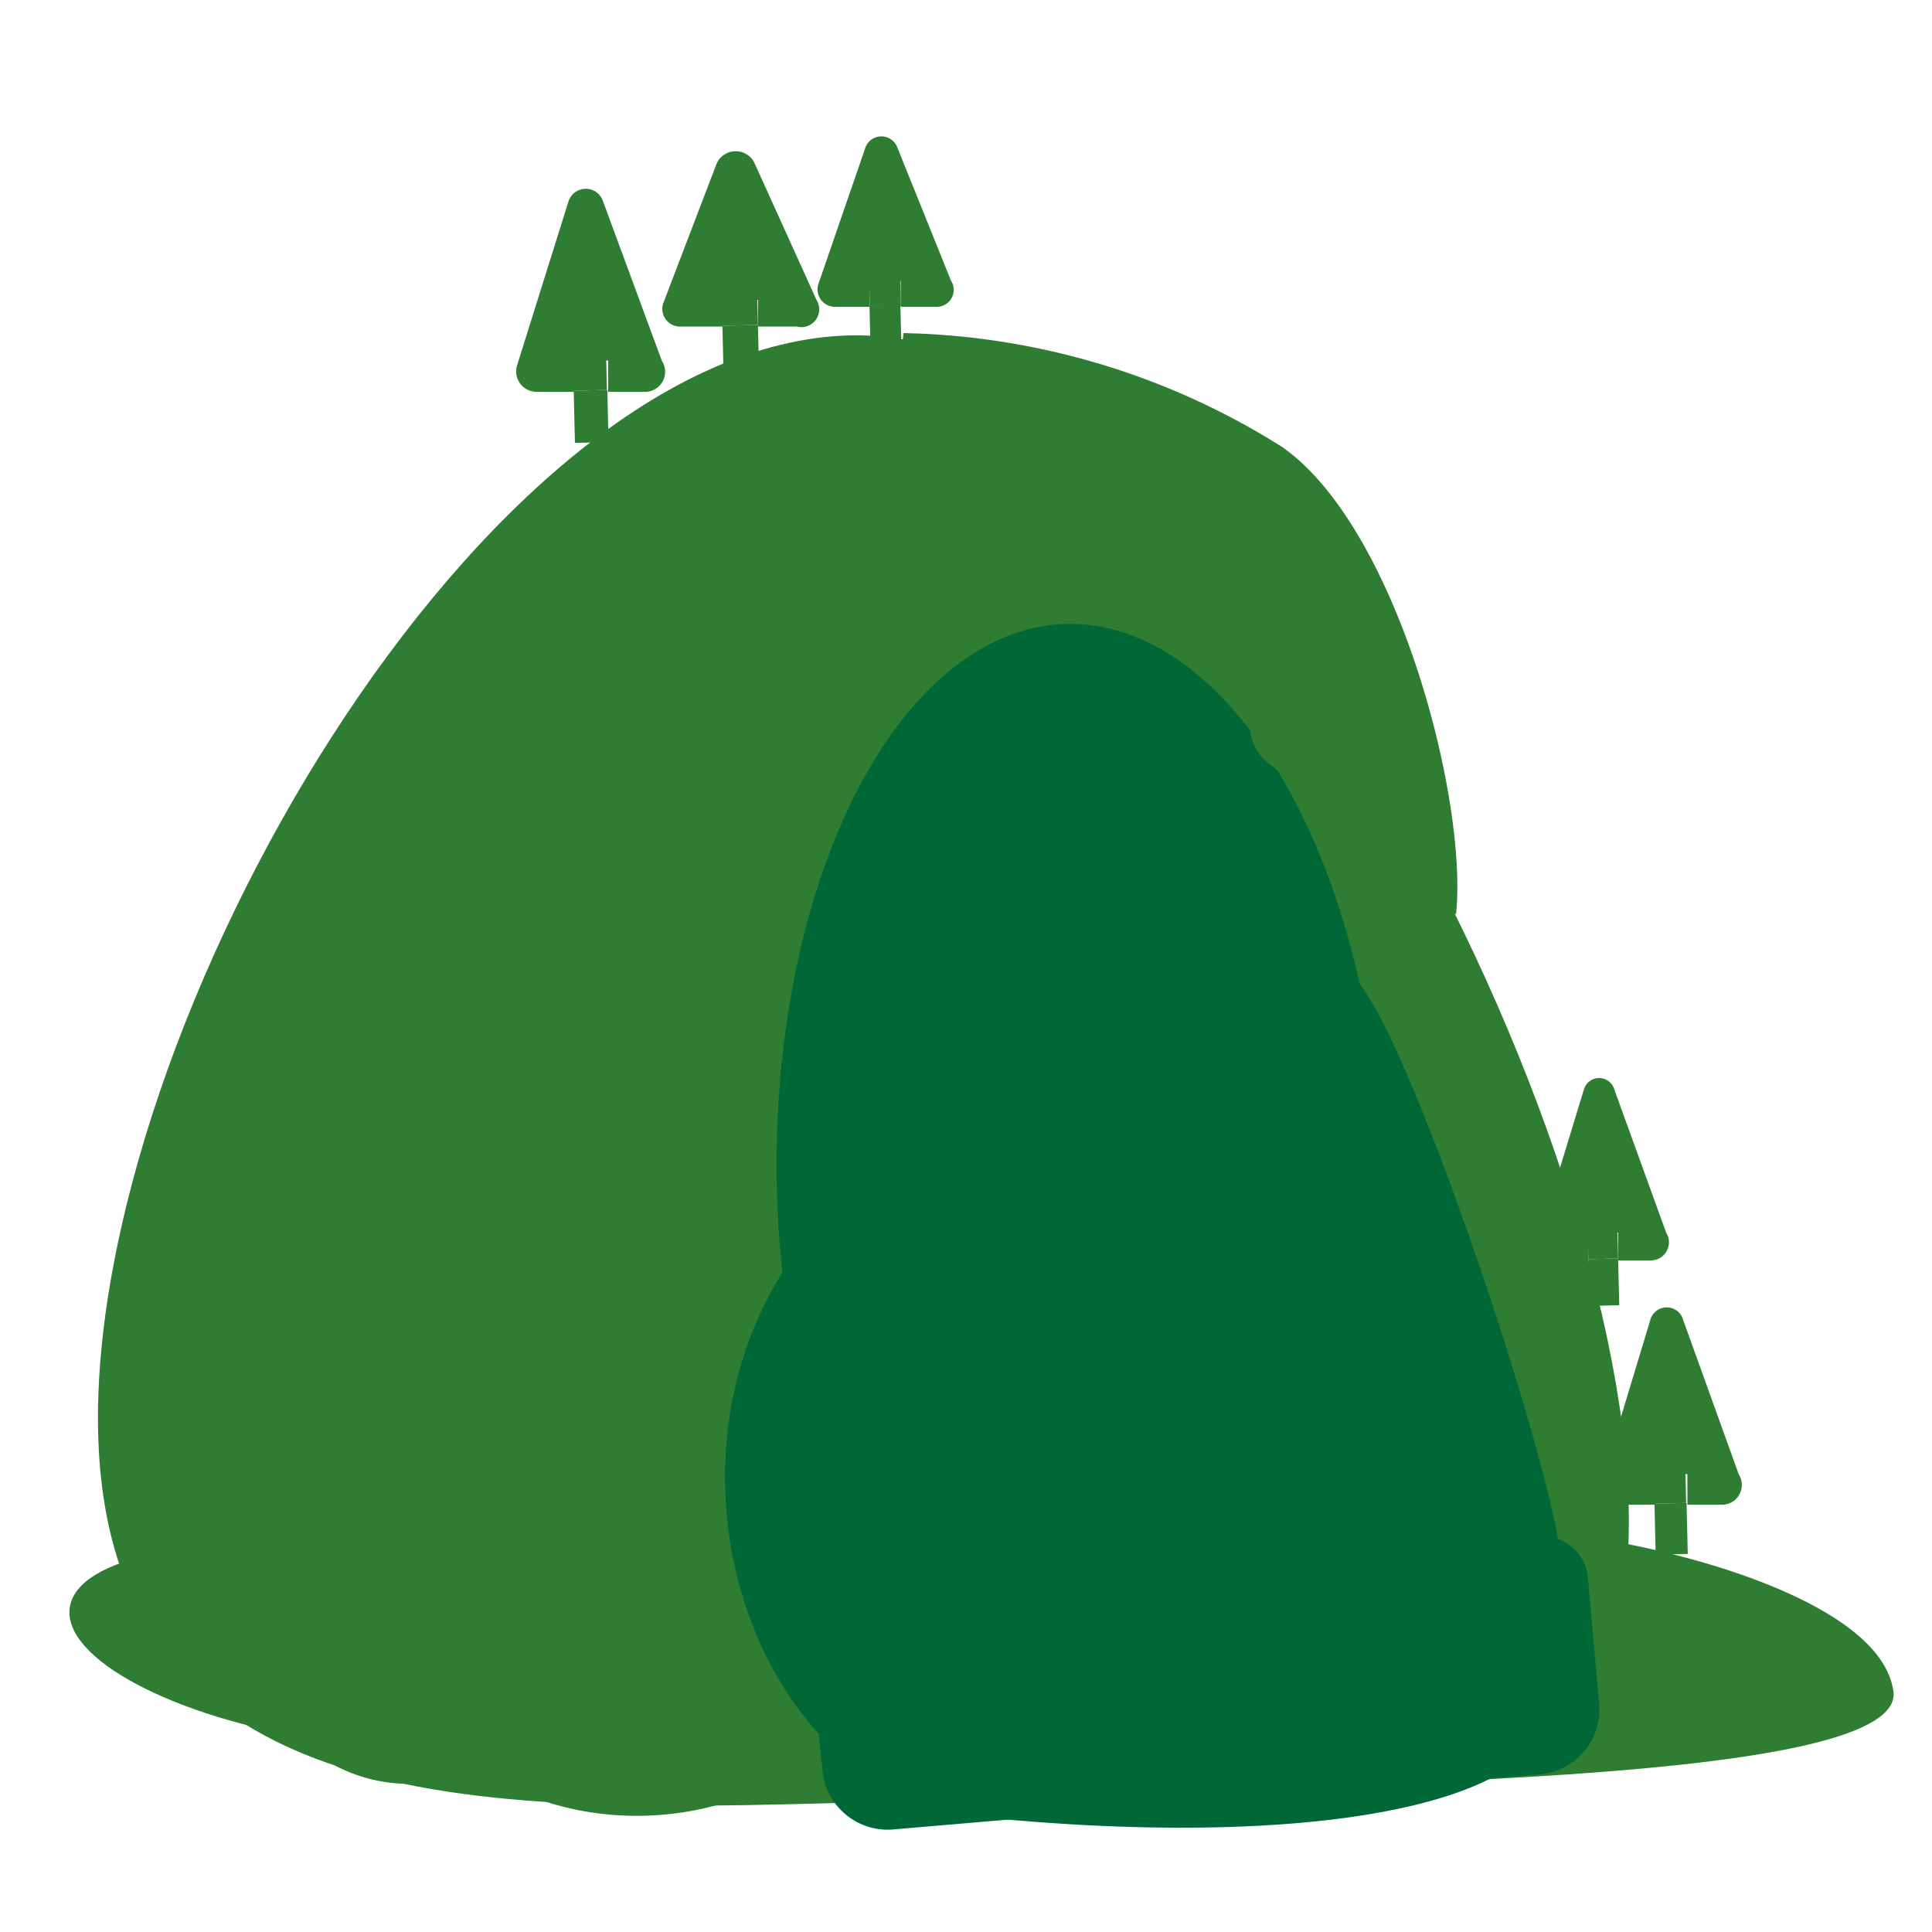 <svg id="レイヤー_1" data-name="レイヤー 1" xmlns="http://www.w3.org/2000/svg" viewBox="0 0 50 50"><defs><style>.cls-1{fill:#2e7d32;}.cls-2{fill:#006837;}</style></defs><path class="cls-1" d="M42.15,39c.25,10.48-9.66,7.4-19.21,7.63s-20.15.93-20.4-9.55S12.48,8.91,22,8.68,41.9,28.51,42.15,39Z"/><ellipse class="cls-1" cx="8.61" cy="42.64" rx="2.42" ry="6.88" transform="translate(-34.84 44.75) rotate(-81.38)"/><path class="cls-1" d="M49,43.76c.32,2.05-10.49,2.23-13.65,2.46-6,.44-.06-.72-.84-2.89-1.35-3.79,2.24-4.27,6.84-3.51C44.5,40.34,48.7,41.71,49,43.76Z"/><ellipse class="cls-1" cx="10.56" cy="41" rx="4.57" ry="5.17" transform="translate(-0.98 0.26) rotate(-1.37)"/><ellipse class="cls-1" cx="16.54" cy="41.46" rx="6.59" ry="5.53" transform="translate(-0.99 0.41) rotate(-1.37)"/><ellipse class="cls-2" cx="27.94" cy="30.58" rx="7.84" ry="14.44" transform="translate(-0.72 0.68) rotate(-1.37)"/><path class="cls-2" d="M39.44,42.56c2.85,3.66-4,5.48-14.12,4.46-6.06-.62-8.89-9.83-4.24-15.21,1.78-2.06-.07,1,3.49.91S37.75,40.39,39.44,42.56Z"/><path class="cls-2" d="M40.39,40.28C40.72,43,37.63,42,35.56,42s-3.8-2.13-3.87-4.86,3.94-3.37,3.63-5C32.09,14.21,39.88,36.05,40.39,40.28Z"/><path class="cls-1" d="M37.68,23.67l-4.84-3.91a1.23,1.23,0,0,1-.49-.9,5.43,5.43,0,0,0-2.6-4.08,13.08,13.08,0,0,0-6.72-2l.35-4.16a19.08,19.08,0,0,1,9.79,2.94C36.17,13.64,38,20.75,37.68,23.67Z"/><path class="cls-2" d="M39.82,45.92,23.18,47.34a1.7,1.7,0,0,1-1.89-1.46L21,43a1.69,1.69,0,0,1,1.61-1.77l17.11-1.47a1.21,1.21,0,0,1,1.37,1l.3,3.39A1.68,1.68,0,0,1,39.82,45.92Z"/><path class="cls-1" d="M24.61,7.26,23.22,3.81a.44.44,0,0,0-.82,0L21.18,7.35a.45.45,0,0,0,.42.59l.91,0,0-.67.8,0,0,.67.9,0A.44.44,0,0,0,24.61,7.26Z"/><rect class="cls-1" x="22.52" y="7.9" width="0.8" height="1.13" transform="translate(-0.2 0.55) rotate(-1.37)"/><rect class="cls-1" x="22.5" y="7.23" width="0.8" height="0.68" transform="translate(-0.17 0.55) rotate(-1.37)"/><path class="cls-1" d="M45,38.16l-1.44-4a.44.44,0,0,0-.85,0l-1.24,4.1a.5.5,0,0,0,.44.68l.93,0,0-.79.83,0,0,.79.93,0A.51.51,0,0,0,45,38.16Z"/><rect class="cls-1" x="42.83" y="38.9" width="0.83" height="1.32" transform="translate(-0.93 1.05) rotate(-1.37)"/><rect class="cls-1" x="42.8" y="38.11" width="0.83" height="0.79" transform="translate(-0.91 1.05) rotate(-1.37)"/><path class="cls-1" d="M43.12,31.9l-1.34-3.7a.41.41,0,0,0-.79,0L39.83,32a.47.47,0,0,0,.41.63l.87,0,0-.73h.77l0,.72.86,0A.47.47,0,0,0,43.12,31.9Z"/><rect class="cls-1" x="41.12" y="32.58" width="0.77" height="1.21" transform="translate(-0.78 1) rotate(-1.37)"/><rect class="cls-1" x="41.1" y="31.86" width="0.77" height="0.72" transform="translate(-0.76 1) rotate(-1.37)"/><path class="cls-1" d="M17.13,9.34,15.61,5.22a.47.47,0,0,0-.9,0L13.39,9.43a.53.53,0,0,0,.47.71l1,0,0-.81.88,0,0,.81,1,0A.52.52,0,0,0,17.13,9.34Z"/><rect class="cls-1" x="14.86" y="10.1" width="0.87" height="1.35" transform="translate(-0.25 0.37) rotate(-1.37)"/><rect class="cls-1" x="14.83" y="9.29" width="0.87" height="0.81" transform="translate(-0.23 0.37) rotate(-1.37)"/><path class="cls-1" d="M21.13,7.76,19.54,4.25a.54.54,0,0,0-1,0L17.16,7.86a.46.46,0,0,0,.49.59l1.05,0,0-.69.92,0,0,.69,1,0A.46.46,0,0,0,21.13,7.76Z"/><rect class="cls-1" x="18.71" y="8.42" width="0.92" height="1.15" transform="translate(-0.21 0.46) rotate(-1.37)"/><rect class="cls-1" x="18.69" y="7.73" width="0.92" height="0.69" transform="translate(-0.19 0.46) rotate(-1.37)"/></svg>